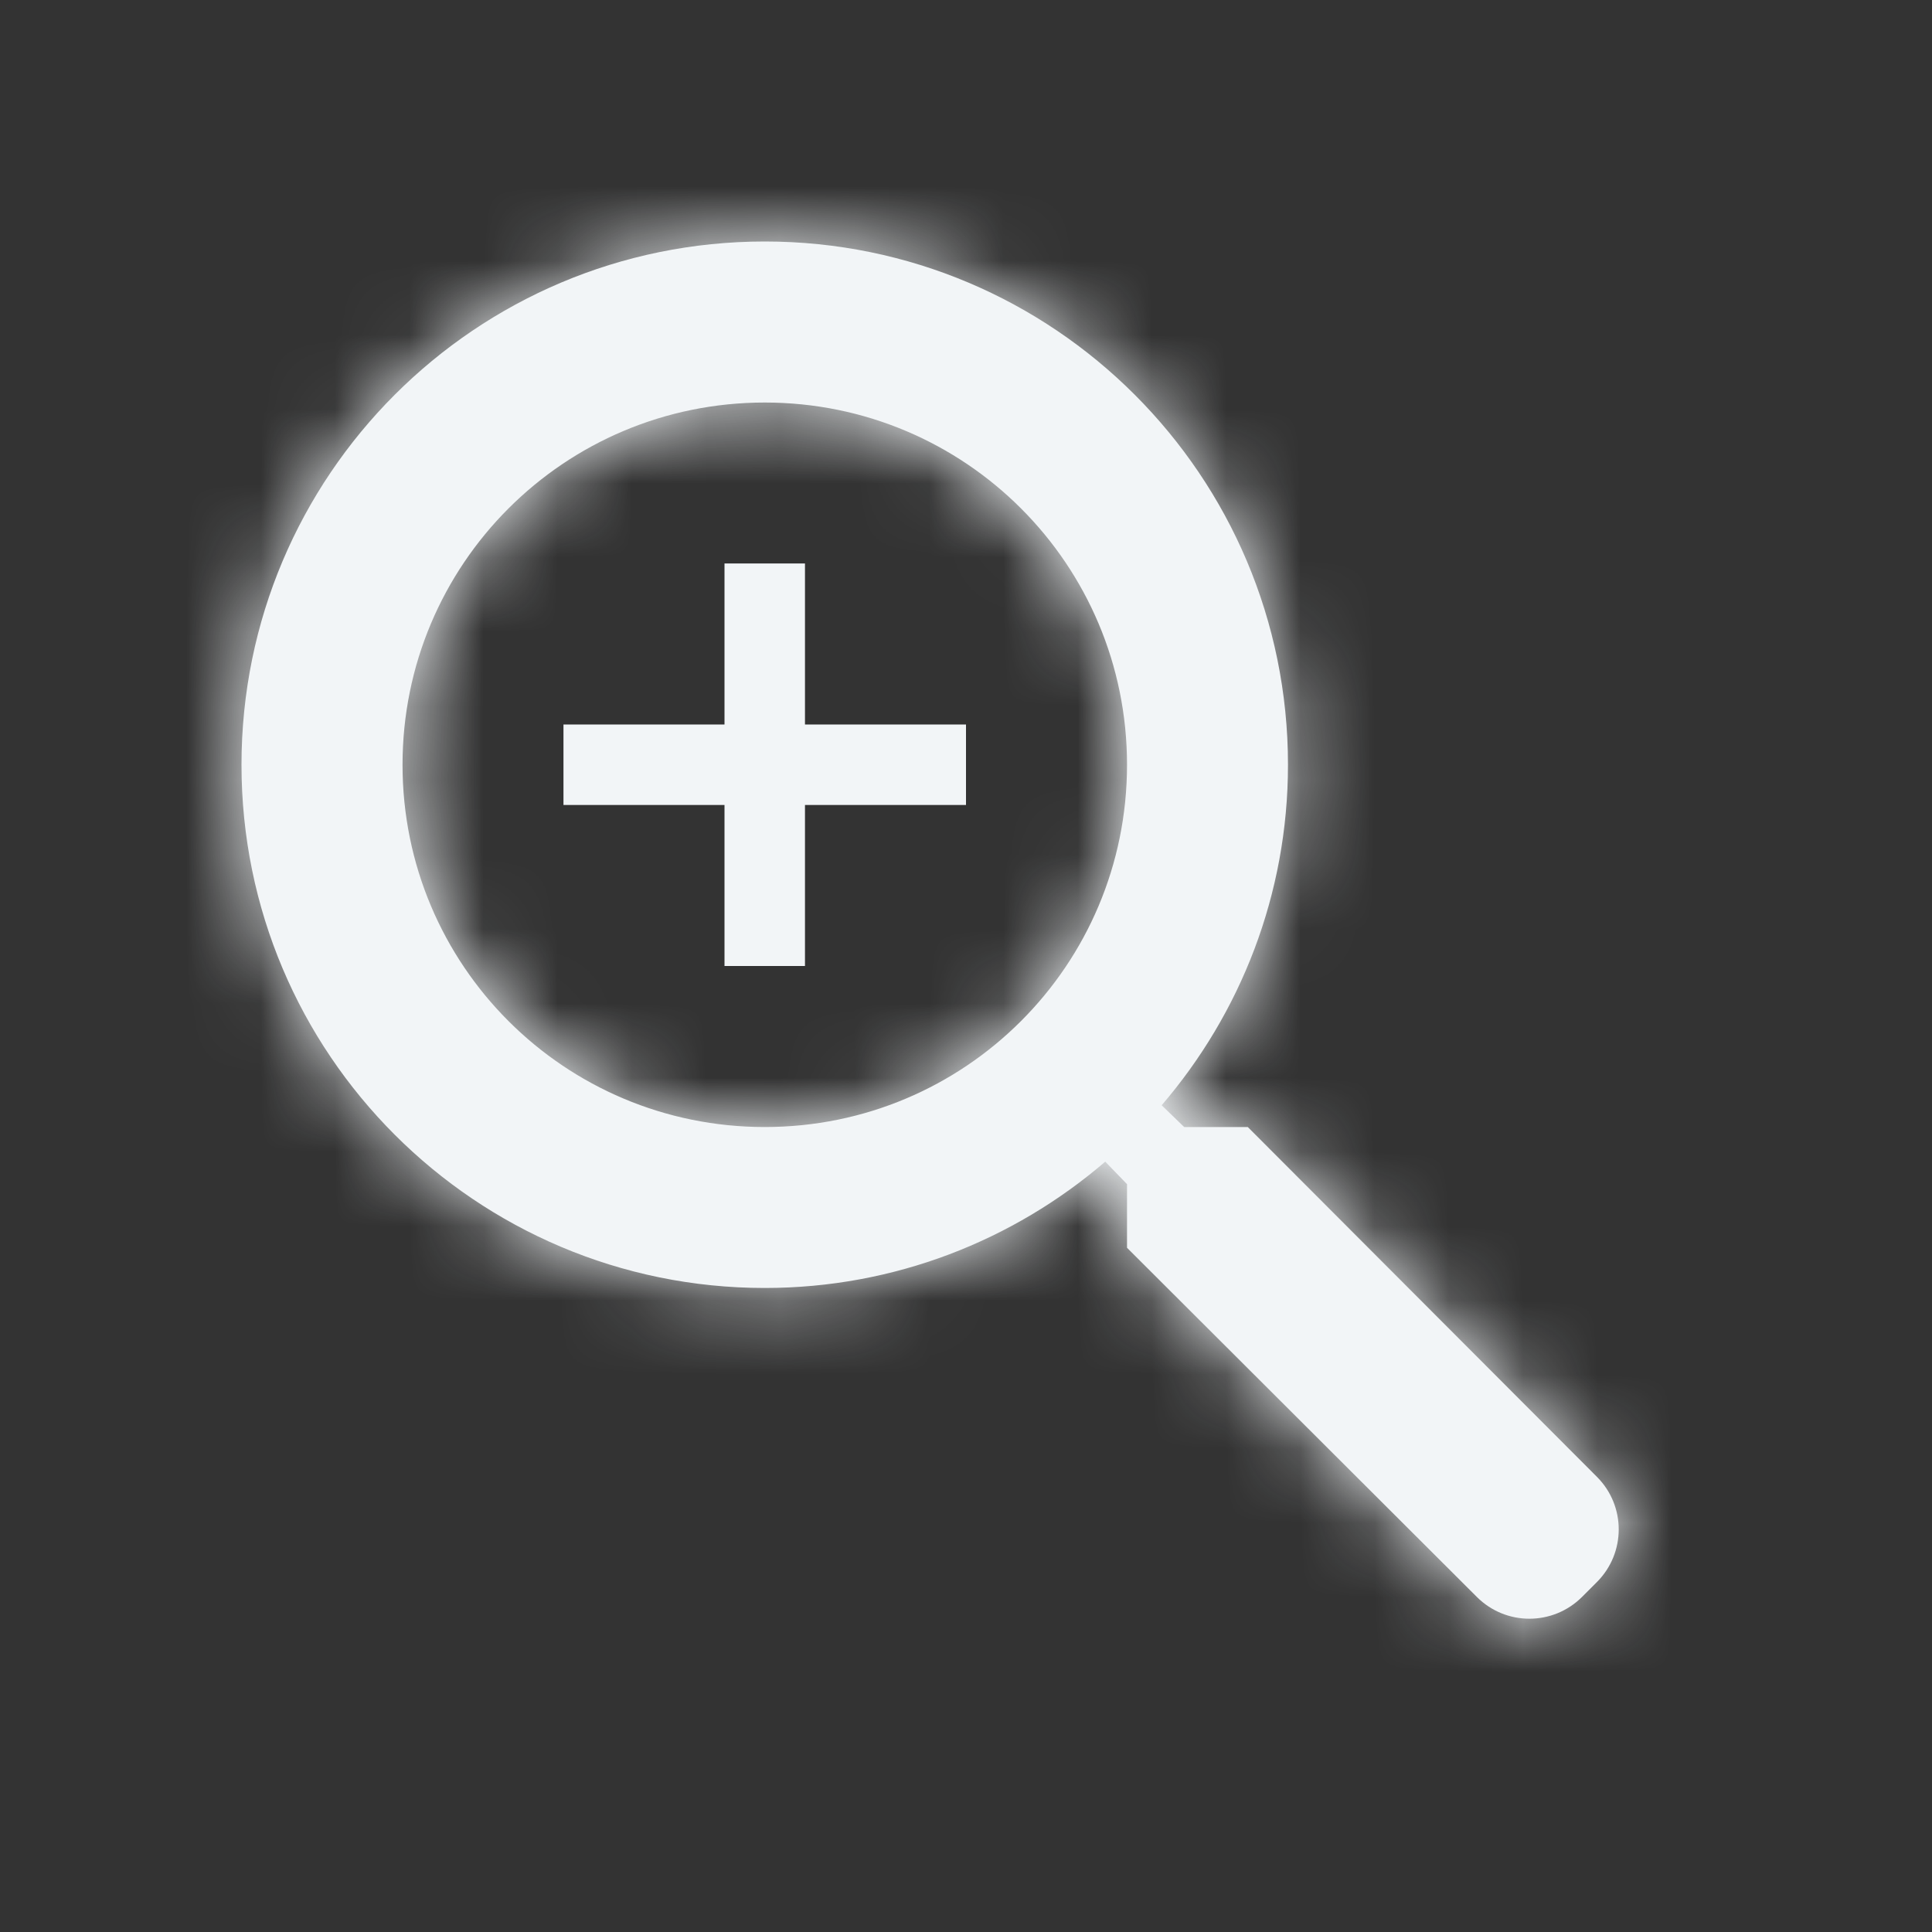 <svg width="26" height="26" viewBox="0 0 26 26" fill="none" xmlns="http://www.w3.org/2000/svg">
<rect x="0" y="0" width="26" height="26" fill="#333333" stroke="none"/>
<path fill-rule="evenodd" clip-rule="evenodd" d="M15.936 15.167L15.633 14.874C16.694 13.639 17.333 12.036 17.333 10.292C17.333 6.402 14.181 3.25 10.292 3.25C6.402 3.25 3.25 6.402 3.25 10.292C3.25 14.181 6.402 17.333 10.292 17.333C12.036 17.333 13.639 16.694 14.874 15.633L15.167 15.936V16.792L19.876 21.492C20.267 21.882 20.899 21.881 21.29 21.491L21.491 21.29C21.881 20.899 21.882 20.267 21.492 19.876L16.792 15.167H15.936ZM5.417 10.292C5.417 7.594 7.594 5.417 10.292 5.417C12.989 5.417 15.167 7.594 15.167 10.292C15.167 12.989 12.989 15.167 10.292 15.167C7.594 15.167 5.417 12.989 5.417 10.292Z" fill="#F2F5F7"/>
<mask id="mask0" mask-type="alpha" maskUnits="userSpaceOnUse" x="3" y="3" width="19" height="19">
<path fill-rule="evenodd" clip-rule="evenodd" d="M15.936 15.167L15.633 14.874C16.694 13.639 17.333 12.036 17.333 10.292C17.333 6.402 14.181 3.25 10.292 3.25C6.402 3.25 3.25 6.402 3.25 10.292C3.25 14.181 6.402 17.333 10.292 17.333C12.036 17.333 13.639 16.694 14.874 15.633L15.167 15.936V16.792L19.876 21.492C20.267 21.882 20.899 21.881 21.29 21.491L21.491 21.29C21.881 20.899 21.882 20.267 21.492 19.876L16.792 15.167H15.936ZM5.417 10.292C5.417 7.594 7.594 5.417 10.292 5.417C12.989 5.417 15.167 7.594 15.167 10.292C15.167 12.989 12.989 15.167 10.292 15.167C7.594 15.167 5.417 12.989 5.417 10.292Z" fill="white"/>
</mask>
<g mask="url(#mask0)">
<rect width="26" height="26" fill="#F2F5F7"/>
</g>
<path fill-rule="evenodd" clip-rule="evenodd" d="M10.833 7.583H9.75V9.75H7.583V10.833H9.75V13H10.833V10.833H13V9.75H10.833V7.583Z" fill="#F2F5F7"/>
</svg>
